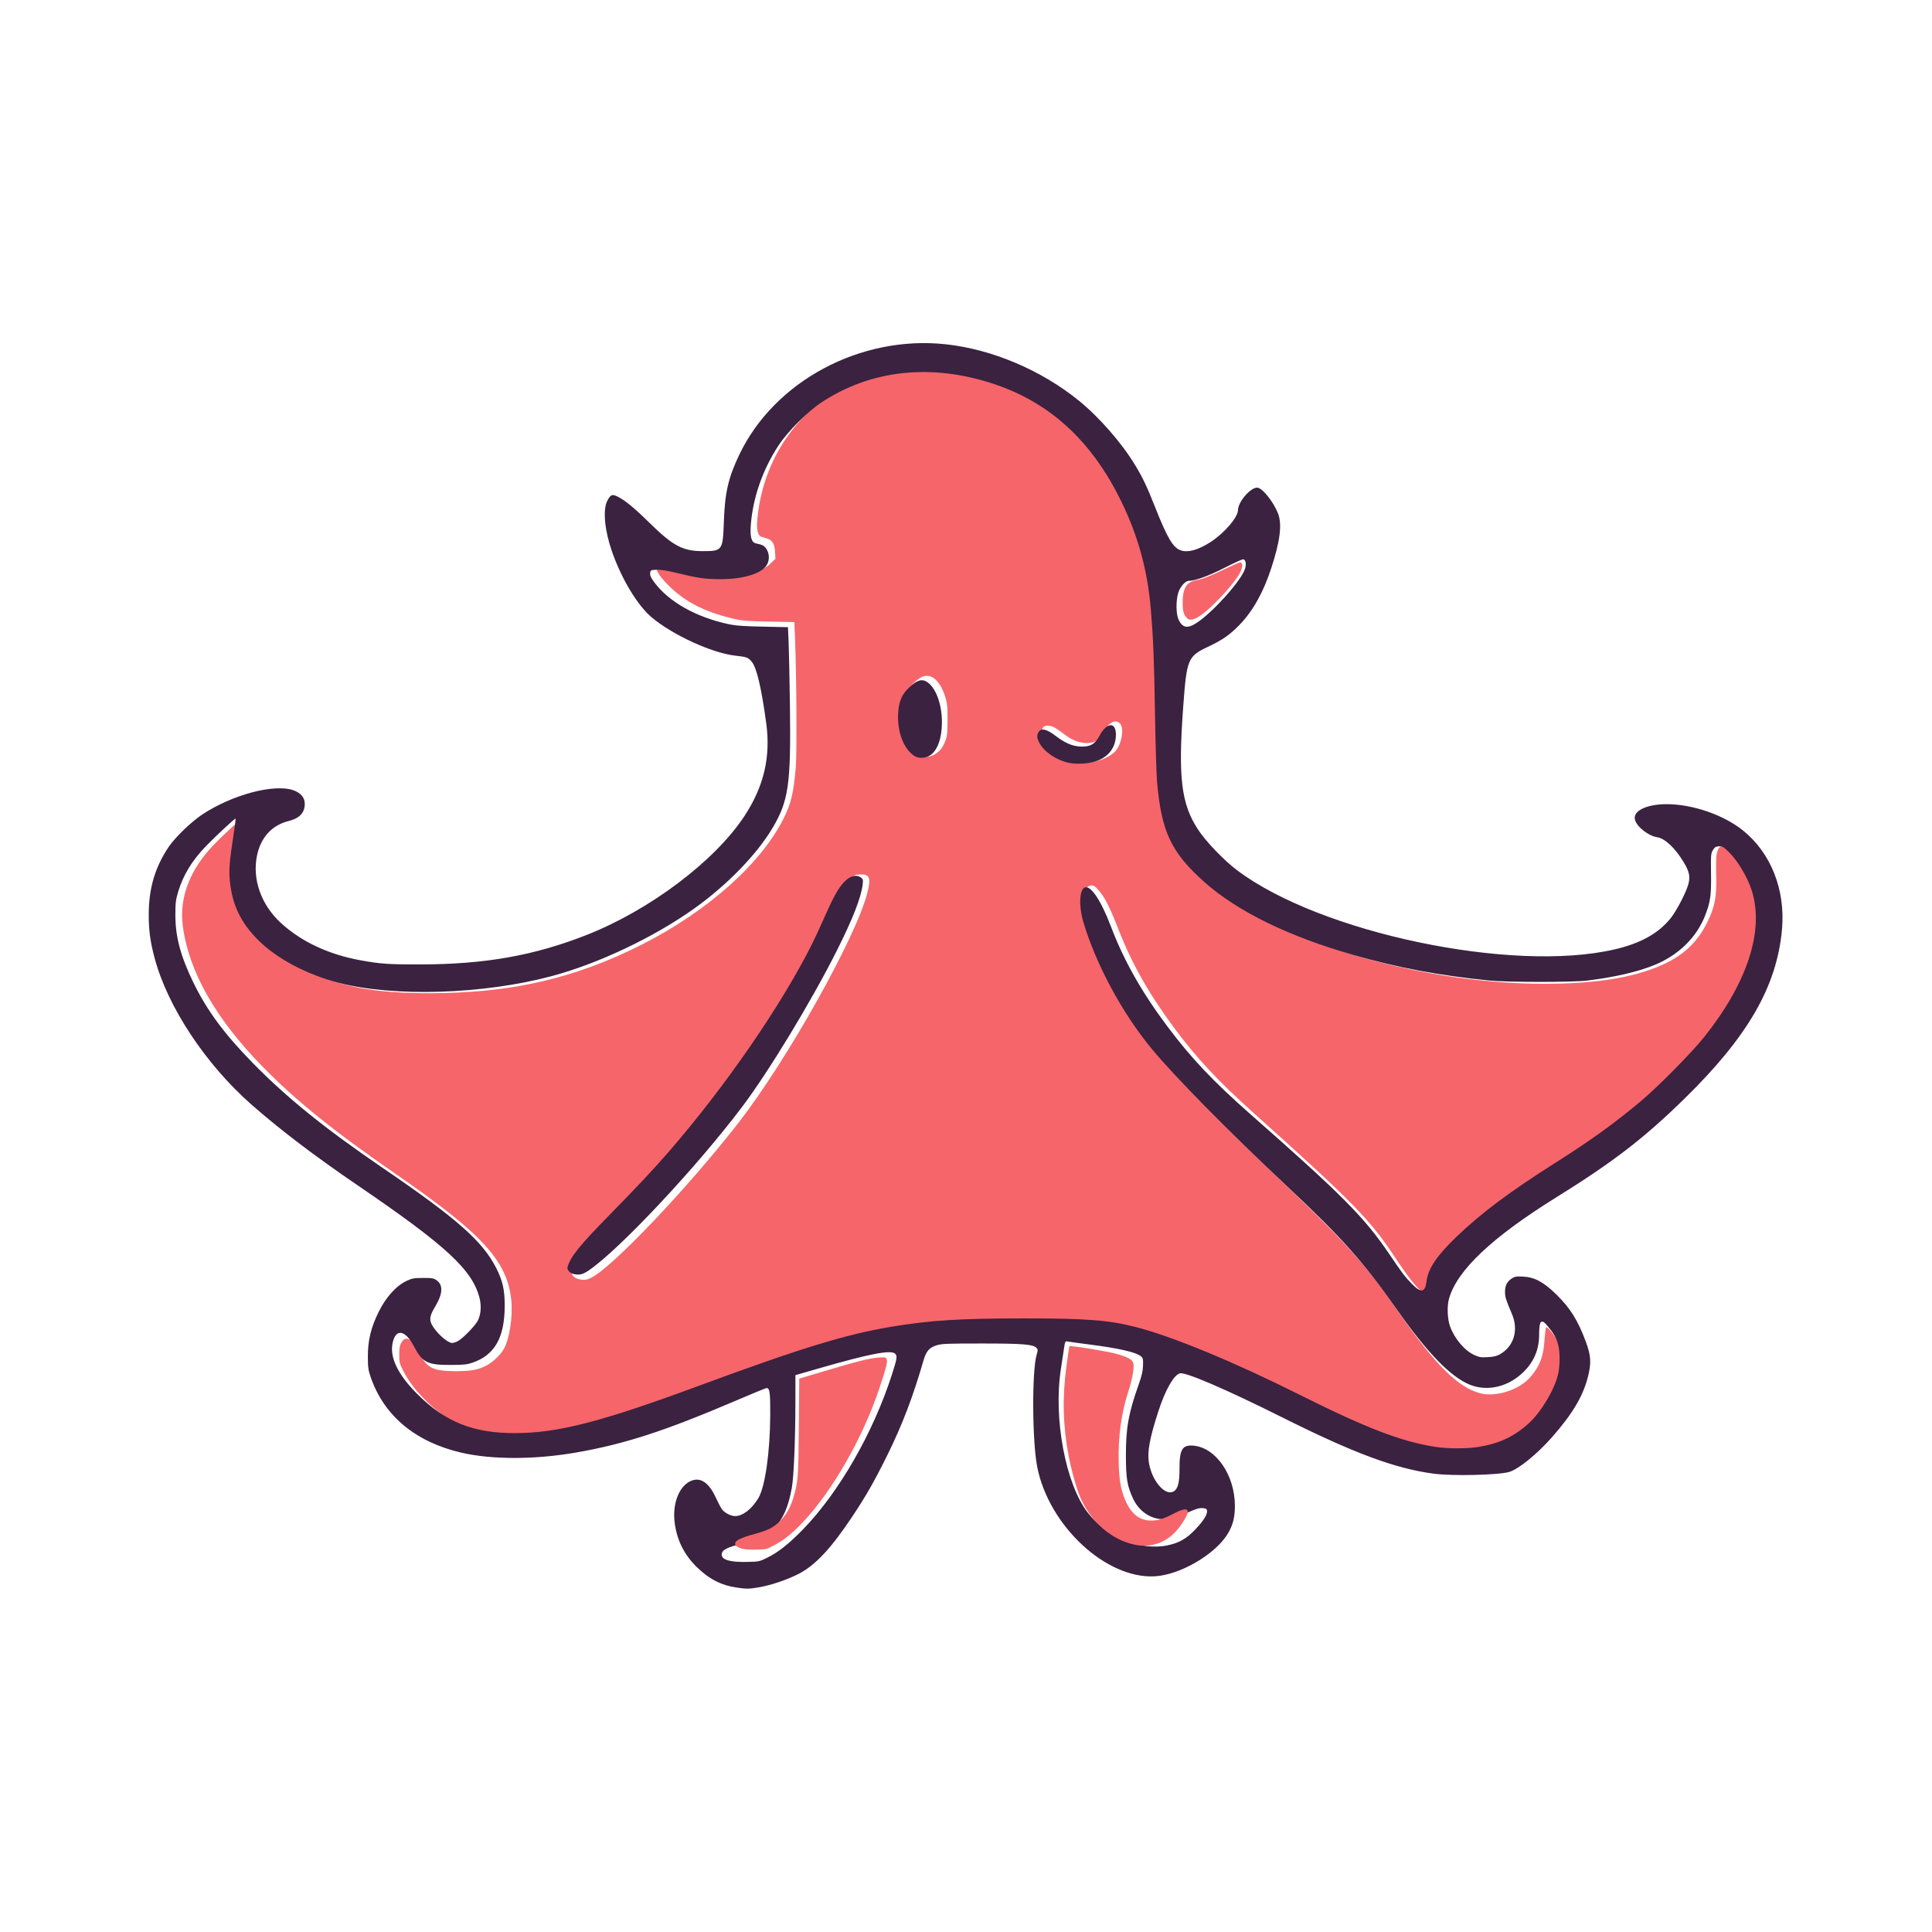 <?xml version="1.0" encoding="UTF-8" standalone="no"?>
<svg
   version="1.0"
   width="256pt"
   height="256pt"
   viewBox="0 0 256 256"
   preserveAspectRatio="xMidYMid meet"
   id="svg4"
   sodipodi:docname="yyy03F01.svg"
   inkscape:version="1.4.2 (ebf0e940d0, 2025-05-08)"
   xmlns:inkscape="http://www.inkscape.org/namespaces/inkscape"
   xmlns:sodipodi="http://sodipodi.sourceforge.net/DTD/sodipodi-0.dtd"
   xmlns="http://www.w3.org/2000/svg"
   xmlns:svg="http://www.w3.org/2000/svg">
  <defs
     id="defs4" />
  <sodipodi:namedview
     id="namedview4"
     pagecolor="#ffffff"
     bordercolor="#000000"
     borderopacity="0.25"
     inkscape:showpageshadow="2"
     inkscape:pageopacity="0.0"
     inkscape:pagecheckerboard="0"
     inkscape:deskcolor="#d1d1d1"
     inkscape:document-units="pt"
     inkscape:zoom="5.5253906"
     inkscape:cx="170.66667"
     inkscape:cy="170.66667"
     inkscape:window-width="3840"
     inkscape:window-height="2095"
     inkscape:window-x="0"
     inkscape:window-y="0"
     inkscape:window-maximized="1"
     inkscape:current-layer="svg4" />
  <path
     style="display:inline;fill:#f6656a;fill-opacity:1;stroke-width:0.136"
     d="m 190.829,192.41 c -4.393,-0.724 -9.019,-2.513 -17.103,-6.615 -9.728,-4.936 -18.336,-8.522 -23.217,-9.672 -3.416,-0.805 -7.252,-1.021 -16.408,-0.924 -7.141,0.076 -9.615,0.22 -13.622,0.794 -6.165,0.883 -12.973,2.87 -24.064,7.024 -12.215,4.575 -15.346,5.61 -20.063,6.633 -3.42,0.741 -5.424,0.95 -8.201,0.855 -3.683,-0.126 -5.788,-0.68 -8.201,-2.16 -2.815,-1.726 -5.301,-4.287 -6.53,-6.728 -0.474,-0.942 -0.519,-1.125 -0.517,-2.13 0.001,-0.855 0.063,-1.207 0.278,-1.58 0.587,-1.023 1.378,-0.562 2.378,1.386 1.029,2.005 1.818,2.393 4.866,2.393 2.02,0 2.899,-0.165 4.067,-0.763 0.731,-0.374 1.765,-1.347 2.212,-2.081 0.802,-1.317 1.281,-4.411 1.034,-6.668 -0.564,-5.141 -3.88,-8.735 -15.378,-16.669 -8.088,-5.581 -13.059,-9.586 -17.503,-14.105 -6.282,-6.388 -9.874,-12.721 -10.64,-18.76 -0.44,-3.47 0.766,-6.929 3.504,-10.044 1.092,-1.242 4.022,-3.989 4.077,-3.821 0.024,0.073 -0.123,1.234 -0.328,2.579 -0.672,4.424 -0.424,7.166 0.893,9.861 1.39,2.844 4.132,5.343 7.892,7.19 4.793,2.355 9.249,3.204 16.783,3.198 10.719,-0.009 19.178,-1.959 28.072,-6.473 8.696,-4.413 15.809,-10.765 18.757,-16.752 0.967,-1.963 1.284,-3.307 1.574,-6.671 0.165,-1.917 0.108,-12.042 -0.097,-17.127 l -0.087,-2.148 -3.403,-0.071 c -3.014,-0.063 -3.566,-0.11 -4.826,-0.415 -3.804,-0.92 -6.406,-2.283 -8.545,-4.476 -1.146,-1.175 -1.591,-1.88 -1.438,-2.283 0.131,-0.346 1.348,-0.252 3.413,0.265 3.202,0.801 5.079,0.998 7.309,0.765 2.11,-0.22 3.474,-0.703 4.322,-1.533 l 0.665,-0.65 -0.057,-0.901 c -0.039,-0.627 -0.141,-1.017 -0.335,-1.28 -0.256,-0.349 -0.422,-0.432 -1.403,-0.703 -0.599,-0.166 -0.764,-0.966 -0.567,-2.758 0.905,-8.251 6.018,-15.11 13.523,-18.14 6.48,-2.617 13.978,-2.298 21.105,0.895 6.285,2.817 11.578,8.593 14.785,16.136 1.297,3.05 2.464,7.053 2.864,9.818 0.48,3.324 0.885,10.925 0.889,16.704 0.005,7.127 0.337,11.857 1.027,14.634 0.399,1.607 1.281,3.57 2.182,4.859 0.889,1.271 3.405,3.763 5.115,5.064 9.116,6.938 27.121,11.993 42.728,11.996 5.927,7.7e-4 10.441,-0.602 14.068,-1.878 3.77,-1.327 6.023,-3.195 7.535,-6.25 1.011,-2.042 1.28,-3.432 1.193,-6.174 -0.038,-1.205 -0.016,-2.479 0.049,-2.831 0.377,-2.046 1.853,-1.287 3.787,1.947 1.483,2.48 2.059,5.078 1.752,7.905 -0.654,6.021 -4.451,12.54 -11.264,19.338 -3.789,3.781 -7.704,6.94 -12.669,10.223 -6.77,4.477 -8.108,5.391 -10.014,6.845 -2.794,2.131 -4.214,3.361 -6.113,5.292 -2.386,2.428 -3.455,4.2 -3.455,5.726 0,0.461 -0.267,0.947 -0.52,0.947 -0.052,0 -0.315,-0.152 -0.585,-0.338 -0.656,-0.452 -1.9,-2.041 -3.522,-4.5 -3.298,-4.998 -5.554,-7.303 -18.689,-19.09 -4.814,-4.32 -7.579,-7.283 -10.628,-11.39 -3.307,-4.454 -5.576,-8.471 -7.334,-12.986 -1.131,-2.906 -1.826,-4.28 -2.612,-5.166 -0.519,-0.585 -0.675,-0.683 -1.033,-0.648 -0.633,0.062 -0.896,0.7 -0.896,2.174 -2.9e-4,1.688 0.681,4.003 2.263,7.693 3.865,9.013 8.15,14.239 24.579,29.979 7.987,7.652 10.526,10.49 14.425,16.126 5.212,7.534 8.284,10.611 11.317,11.337 2.077,0.497 5.094,-0.505 6.536,-2.169 1.248,-1.441 1.723,-2.676 1.874,-4.872 0.061,-0.896 0.155,-1.673 0.209,-1.726 0.162,-0.161 1.266,1.221 1.733,2.168 0.428,0.869 0.439,0.935 0.436,2.68 -0.002,1.648 -0.035,1.883 -0.423,2.988 -1.504,4.284 -4.963,7.505 -9.131,8.5 -1.63,0.389 -4.904,0.488 -6.647,0.201 z M 78.385,169.282 c 2.869,-1.468 12.81,-11.942 19.486,-20.533 6.422,-8.264 15.583,-24.608 17.048,-30.416 0.501,-1.985 0.334,-2.471 -0.848,-2.471 -0.594,0 -0.828,0.073 -1.23,0.384 -0.886,0.685 -1.815,2.279 -3.139,5.387 -3.656,8.581 -11.374,20.418 -19.847,30.439 -2.356,2.787 -4.186,4.778 -8.08,8.795 -1.942,2.003 -3.941,4.176 -4.442,4.828 -0.885,1.151 -1.588,2.427 -1.591,2.887 -0.003,0.431 0.479,0.847 1.095,0.946 0.662,0.107 0.945,0.062 1.547,-0.246 z m 66.493,-68.335 c 1.136,-0.181 2.455,-0.833 2.974,-1.471 0.814,-1.001 1.124,-3.028 0.551,-3.609 -0.601,-0.609 -1.442,-0.185 -2.152,1.086 -0.622,1.112 -1.02,1.416 -1.966,1.495 -0.966,0.081 -2.053,-0.266 -2.971,-0.949 -1.503,-1.119 -1.72,-1.246 -2.253,-1.318 -0.662,-0.09 -0.921,0.09 -1.038,0.722 -0.124,0.67 0.17,1.403 0.862,2.153 0.779,0.844 1.774,1.42 3.033,1.754 1.148,0.305 1.735,0.332 2.96,0.137 z m -20.943,-1.035 c 0.694,-0.477 0.955,-0.817 1.313,-1.708 0.267,-0.664 0.304,-1.005 0.308,-2.817 0.004,-1.757 -0.04,-2.204 -0.297,-3.024 -0.771,-2.467 -2.154,-3.422 -3.512,-2.425 -1.553,1.14 -2.219,2.545 -2.219,4.679 0,2.361 0.919,4.581 2.231,5.393 0.613,0.379 1.544,0.337 2.175,-0.097 z"
     id="path5" />
  <path
     style="display:inline;fill:#3a2240;fill-opacity:1;stroke-width:0.181"
     d="m 130.218,280.492 c -2.787,-0.398 -4.994,-1.531 -7.166,-3.679 -2.211,-2.187 -3.473,-4.75 -3.861,-7.842 -0.427,-3.407 0.849,-6.56 2.986,-7.376 1.64,-0.626 3.078,0.377 4.286,2.99 0.393,0.85 0.875,1.772 1.073,2.049 0.444,0.623 1.577,1.22 2.318,1.22 1.352,0 2.927,-1.202 4.104,-3.131 1.215,-1.992 2.089,-8.084 2.122,-14.786 0.019,-3.903 -0.092,-4.706 -0.654,-4.706 -0.114,0 -2.616,1.029 -5.559,2.286 -12.454,5.321 -19.51,7.61 -28.064,9.103 -7.315,1.277 -14.914,1.285 -20.325,0.021 -8.105,-1.893 -13.637,-6.51 -15.993,-13.347 -0.419,-1.215 -0.487,-1.711 -0.495,-3.582 -0.012,-2.882 0.538,-5.161 1.921,-7.957 1.292,-2.612 3.113,-4.617 4.984,-5.486 0.907,-0.421 1.275,-0.484 2.851,-0.488 1.601,-0.004 1.877,0.044 2.392,0.411 1.199,0.856 1.098,2.413 -0.31,4.742 -1.07,1.77 -1.074,2.492 -0.024,3.882 0.968,1.282 2.435,2.454 3.071,2.453 0.265,-3.8e-4 0.765,-0.173 1.111,-0.384 0.951,-0.58 2.977,-2.683 3.419,-3.549 0.558,-1.093 0.675,-2.603 0.313,-4.018 -1.275,-4.975 -5.87,-9.222 -21.554,-19.917 -7.659,-5.223 -13.671,-9.795 -18.733,-14.246 -8.078,-7.104 -14.759,-17.184 -17.085,-25.776 -0.793,-2.929 -1.071,-4.946 -1.07,-7.759 0.001,-4.657 1.095,-8.382 3.522,-11.993 1.123,-1.671 3.981,-4.429 5.928,-5.72 5.267,-3.493 12.643,-5.467 16.073,-4.301 1.31,0.445 2.044,1.304 2.044,2.393 0,1.591 -0.906,2.565 -2.833,3.047 -2.955,0.738 -4.917,2.861 -5.594,6.056 -0.892,4.21 0.705,8.747 4.212,11.963 3.611,3.311 8.427,5.567 14.078,6.595 3.541,0.644 4.932,0.739 10.678,0.726 11.342,-0.025 19.973,-1.558 29.229,-5.193 11.169,-4.386 22.684,-13.061 27.92,-21.035 3.432,-5.226 4.651,-10.443 3.835,-16.419 -0.853,-6.249 -1.688,-9.79 -2.552,-10.817 -0.658,-0.781 -0.854,-0.855 -2.877,-1.08 -4.115,-0.457 -11.056,-3.628 -14.79,-6.758 -2.519,-2.111 -5.347,-6.807 -7.053,-11.712 -1.279,-3.675 -1.614,-7.308 -0.818,-8.864 0.577,-1.128 0.859,-1.251 1.802,-0.791 1.304,0.637 2.978,2.01 5.647,4.636 4.16,4.092 5.9,5.019 9.419,5.019 3.493,0 3.56,-0.094 3.742,-5.248 0.18,-5.113 0.775,-7.693 2.712,-11.764 6.194,-13.018 21.43,-21.173 36.499,-19.536 8.173,0.888 16.838,4.557 23.494,9.95 3.559,2.883 7.574,7.471 9.895,11.306 1.441,2.38 2.095,3.756 3.656,7.692 2.075,5.23 3.083,6.94 4.379,7.433 1.294,0.492 3.171,-0.019 5.388,-1.466 2.427,-1.584 4.795,-4.347 4.805,-5.605 0.011,-1.444 2.167,-3.982 3.382,-3.982 0.877,0 2.841,2.417 3.681,4.528 0.76,1.91 0.396,4.894 -1.184,9.708 -1.405,4.282 -3.235,7.553 -5.589,9.99 -1.7,1.759 -3.04,2.696 -5.548,3.875 -3.602,1.694 -3.795,2.153 -4.413,10.539 -0.928,12.584 -0.363,17.25 2.641,21.81 1.391,2.112 4.561,5.407 6.888,7.16 14.68,11.061 48.579,18.171 66.648,13.98 4.613,-1.07 7.758,-2.812 9.918,-5.492 1.025,-1.272 2.682,-4.431 3.123,-5.956 0.399,-1.378 0.205,-2.314 -0.836,-4.024 -1.517,-2.491 -3.276,-4.137 -4.65,-4.35 -1.607,-0.249 -3.661,-1.898 -3.939,-3.163 -0.333,-1.517 2.103,-2.679 5.618,-2.679 4.579,7e-5 10.047,1.884 13.482,4.646 4.965,3.992 7.534,10.54 6.884,17.553 -0.93,10.041 -6.026,18.868 -17.224,29.832 -7.11,6.961 -12.594,11.186 -22.507,17.341 -11.501,7.14 -17.702,12.995 -19.104,18.042 -0.353,1.271 -0.269,3.529 0.18,4.796 0.77,2.177 2.568,4.314 4.294,5.104 0.876,0.401 1.186,0.45 2.409,0.379 1.096,-0.063 1.584,-0.187 2.224,-0.562 2.376,-1.392 3.21,-4.246 2.046,-7.003 -1.095,-2.595 -1.232,-3.021 -1.245,-3.891 -0.018,-1.129 0.326,-1.853 1.143,-2.406 0.555,-0.376 0.803,-0.422 2.008,-0.369 2.066,0.091 3.701,0.972 5.98,3.224 2.416,2.387 3.739,4.511 5.128,8.23 0.935,2.503 1.015,3.802 0.387,6.266 -0.879,3.447 -2.748,6.582 -6.376,10.692 -2.608,2.954 -5.837,5.58 -7.489,6.089 -1.85,0.571 -10.042,0.765 -13.398,0.318 -6.803,-0.906 -14.054,-3.601 -26.706,-9.926 -9.931,-4.965 -17.1,-8.052 -18.11,-7.798 -1.086,0.272 -2.598,2.941 -3.832,6.764 -1.517,4.699 -1.958,7.094 -1.656,8.99 0.512,3.205 2.823,5.938 4.337,5.127 0.787,-0.421 1.088,-1.55 1.075,-4.03 -0.017,-3.394 0.489,-4.241 2.437,-4.079 3.988,0.331 7.348,5.202 7.348,10.652 0,2.131 -0.406,3.609 -1.418,5.161 -2.324,3.566 -8.361,7.02 -12.71,7.273 -8.588,0.5 -18.694,-8.859 -20.78,-19.243 -0.912,-4.539 -0.979,-17.045 -0.107,-19.943 0.223,-0.741 0.22,-0.881 -0.023,-1.149 -0.586,-0.648 -2.373,-0.795 -9.665,-0.795 -6.13,0 -7.091,0.038 -7.993,0.317 -1.305,0.404 -1.845,1.035 -2.334,2.726 -1.84,6.363 -3.744,11.349 -6.342,16.611 -2.309,4.675 -3.753,7.21 -6.232,10.932 -3.734,5.607 -6.531,8.601 -9.431,10.094 -2.032,1.047 -4.873,2.013 -7.011,2.385 -1.767,0.308 -2.179,0.315 -3.911,0.067 z m 5.308,-5.275 c 2.005,-0.991 3.88,-2.475 6.364,-5.036 6.372,-6.57 12.408,-17.094 15.71,-27.392 0.884,-2.756 0.955,-3.217 0.556,-3.616 -0.732,-0.732 -4.406,-0.029 -13.416,2.566 l -4.208,1.212 -0.006,4.896 c -0.008,6.574 -0.279,13.051 -0.627,14.987 -0.623,3.469 -1.564,5.593 -3.186,7.194 -1.278,1.262 -2.878,2.05 -5.343,2.632 -2.921,0.69 -3.868,1.177 -3.868,1.987 0,0.939 1.44,1.361 4.444,1.303 2.125,-0.041 2.217,-0.06 3.58,-0.733 z m 70.794,-2.206 c 2.021,-0.426 3.291,-1.156 4.852,-2.79 1.448,-1.516 2.175,-2.678 2.082,-3.33 -0.046,-0.32 -0.195,-0.403 -0.803,-0.448 -0.574,-0.042 -1.171,0.136 -2.577,0.768 -2.106,0.947 -2.962,1.176 -4.406,1.183 -2.204,0.009 -4.281,-1.429 -5.31,-3.676 -1.02,-2.229 -1.234,-3.53 -1.241,-7.54 -0.008,-4.898 0.451,-7.463 2.241,-12.527 0.574,-1.623 0.758,-2.422 0.785,-3.408 0.031,-1.154 -0.009,-1.323 -0.389,-1.632 -0.886,-0.72 -3.851,-1.399 -8.999,-2.062 -1.984,-0.256 -3.781,-0.503 -3.993,-0.55 -0.353,-0.079 -0.402,0.025 -0.582,1.224 -0.108,0.721 -0.363,2.41 -0.566,3.753 -1.321,8.741 0.868,20.292 4.799,25.316 3.379,4.319 9.325,6.73 14.109,5.721 z m 54.848,-17.368 c 3.711,-0.602 6.284,-1.804 8.9,-4.158 2.155,-1.939 4.517,-5.862 5.188,-8.617 0.399,-1.64 0.377,-4.199 -0.049,-5.566 -0.345,-1.11 -0.702,-1.71 -1.819,-3.064 -1.091,-1.323 -1.463,-0.94 -1.463,1.507 0,2.631 -0.863,4.74 -2.689,6.574 -2.677,2.688 -6.417,3.595 -9.559,2.319 -3.378,-1.373 -7.465,-5.574 -12.802,-13.16 -6.096,-8.664 -9.53,-12.523 -19.462,-21.866 -10.354,-9.74 -19.941,-19.476 -23.914,-24.285 -5.237,-6.339 -9.874,-14.939 -12.107,-22.457 -0.829,-2.789 -0.698,-5.702 0.271,-6.075 1.057,-0.406 2.854,2.283 4.608,6.897 2.307,6.067 5.459,11.635 10.045,17.744 4.153,5.532 8.054,9.652 14.571,15.387 16.253,14.305 20.15,18.228 24.535,24.7 2.332,3.442 2.797,4.057 3.993,5.278 1.671,1.707 2.378,1.582 2.624,-0.463 0.262,-2.18 1.789,-4.461 5.16,-7.713 4.405,-4.248 9.507,-8.073 17.621,-13.208 6.137,-3.884 10.219,-6.821 14.931,-10.743 3.033,-2.525 9.067,-8.622 11.311,-11.429 7.611,-9.524 10.64,-18.747 8.468,-25.785 -0.766,-2.482 -2.557,-5.481 -4.205,-7.039 -0.891,-0.843 -1.082,-0.945 -1.675,-0.895 -0.546,0.046 -0.737,0.173 -1.038,0.69 -0.342,0.587 -0.366,0.887 -0.319,4.096 0.056,3.864 -0.102,5.006 -1.028,7.399 -1.509,3.903 -4.725,7.053 -8.962,8.779 -3.009,1.225 -7.005,2.15 -11.872,2.749 -2.556,0.314 -14.118,0.311 -17.284,-0.004 -8.78,-0.875 -16.071,-2.241 -23.907,-4.478 -11.517,-3.288 -20.592,-7.716 -26.407,-12.883 -5.917,-5.258 -7.645,-8.91 -8.417,-17.783 -0.108,-1.244 -0.271,-6.742 -0.362,-12.216 -0.158,-9.484 -0.303,-13.106 -0.73,-18.189 -0.576,-6.863 -2.193,-12.822 -5.133,-18.913 -5.195,-10.762 -12.608,-17.622 -22.64,-20.95 -11.003,-3.651 -21.643,-2.509 -30.405,3.262 -2.453,1.616 -5.929,5.09 -7.561,7.558 -2.838,4.29 -4.608,9.377 -4.943,14.202 -0.145,2.09 0.129,3 0.954,3.167 1.115,0.227 1.42,0.391 1.816,0.979 0.561,0.832 0.561,2.096 -6.3e-4,2.93 -0.978,1.455 -4.173,2.404 -8.093,2.403 -2.71,-6.2e-4 -3.953,-0.176 -7.726,-1.093 -1.794,-0.436 -2.885,-0.607 -3.62,-0.569 -1.029,0.053 -1.053,0.067 -1.106,0.613 -0.042,0.431 0.136,0.811 0.778,1.665 2.55,3.392 7.3,6.072 12.941,7.301 1.377,0.3 2.606,0.393 6.172,0.469 l 4.453,0.095 0.118,2.648 c 0.065,1.456 0.17,6.557 0.234,11.335 0.182,13.688 -0.239,16.678 -3.011,21.388 -2.786,4.734 -8.041,10.155 -13.89,14.331 -7.131,5.091 -17.014,9.773 -25.265,11.968 -12.018,3.198 -27.728,3.693 -37.479,1.183 -5.653,-1.456 -10.964,-4.256 -14.238,-7.509 -3.081,-3.061 -4.59,-6.134 -5.046,-10.281 -0.226,-2.052 -0.113,-3.574 0.613,-8.271 0.246,-1.59 0.413,-2.925 0.372,-2.966 -0.094,-0.095 -3.569,3.136 -5.259,4.889 -2.445,2.537 -4.007,5.107 -4.884,8.036 -0.42,1.403 -0.486,1.947 -0.491,4.063 -0.009,3.855 0.922,7.342 3.213,12.035 2.383,4.882 5.416,8.988 10.41,14.095 6.036,6.172 12.72,11.574 22.987,18.577 13.206,9.008 17.701,12.982 20.113,17.778 1.111,2.21 1.459,3.771 1.46,6.559 0.003,5.607 -1.741,8.717 -5.646,10.069 -1.01,0.35 -1.562,0.409 -3.891,0.417 -4.137,0.015 -4.995,-0.421 -6.516,-3.315 -1.494,-2.844 -3.132,-3.155 -3.72,-0.706 -0.628,2.619 0.872,5.745 4.453,9.28 4.915,4.851 9.79,6.787 17.09,6.787 7.591,0 15.26,-1.972 32.581,-8.377 17.902,-6.62 25.983,-9.097 34.025,-10.427 6.888,-1.139 12.041,-1.462 23.347,-1.464 11.11,-0.002 15,0.3 19.818,1.538 6.387,1.641 17.246,6.121 28.539,11.775 12.118,6.067 18.28,8.442 24.36,9.388 2.128,0.331 5.561,0.337 7.559,0.013 z M 211.487,110.003 c 2.877,-1.921 7.725,-7.338 8.449,-9.44 0.309,-0.897 0.151,-1.746 -0.324,-1.746 -0.189,0 -1.669,0.679 -3.289,1.508 -2.742,1.404 -5.174,2.292 -6.278,2.292 -0.639,0 -1.569,1.063 -1.898,2.169 -0.405,1.362 -0.376,3.686 0.057,4.639 0.696,1.532 1.611,1.693 3.282,0.578 z"
     id="path6"
     transform="scale(0.75)" />
  <path
     style="display:inline;fill:#3a2240;fill-opacity:1;stroke-width:0.181"
     d="m 161.61,133.601 c -1.912,-1.204 -3.086,-4.189 -2.936,-7.466 0.096,-2.088 0.6,-3.358 1.794,-4.524 1.612,-1.573 2.522,-1.804 3.602,-0.914 1.401,1.155 2.343,3.923 2.343,6.887 0,2.772 -0.74,4.91 -2.015,5.817 -0.782,0.557 -2.075,0.649 -2.789,0.2 z"
     id="path7"
     transform="scale(0.75)" />
  <path
     style="fill:#3a2240;fill-opacity:1;stroke-width:0.181"
     d="m 101.542,225.131 c -0.845,-0.147 -1.432,-0.764 -1.261,-1.326 0.563,-1.85 2.14,-3.791 7.584,-9.343 4.962,-5.06 7.581,-7.859 10.408,-11.12 9.92,-11.447 19.779,-25.755 25.205,-36.579 0.446,-0.889 1.422,-3.001 2.169,-4.694 1.515,-3.43 2.404,-5.046 3.357,-6.1 1.093,-1.21 2.214,-1.548 3.093,-0.932 0.38,0.266 0.413,0.393 0.315,1.223 -0.27,2.294 -1.763,6.118 -4.566,11.692 -4.515,8.978 -12.025,21.366 -16.731,27.6 -8.065,10.684 -21.568,25.094 -27.045,28.862 -1.038,0.714 -1.612,0.877 -2.529,0.717 z"
     id="path8"
     transform="scale(0.75)" />
  <path
     style="fill:#3a2240;fill-opacity:1;stroke-width:0.181"
     d="m 188.722,134.75 c -2.158,-0.49 -4.325,-1.989 -5.115,-3.537 -0.45,-0.882 -0.46,-1.47 -0.032,-1.998 0.489,-0.604 1.394,-0.363 2.884,0.768 1.697,1.287 2.953,1.835 4.387,1.912 1.704,0.092 2.61,-0.405 3.381,-1.857 1.403,-2.643 3.126,-2.528 2.908,0.194 -0.161,2.003 -1.384,3.516 -3.422,4.232 -1.375,0.483 -3.57,0.609 -4.99,0.286 z"
     id="path9"
     transform="scale(0.75)" />
  <path
     style="fill:#f6656a;fill-opacity:1;stroke-width:0.124"
     d="m 150.323,204.674 c -3.058,-0.657 -5.768,-3.002 -7.144,-6.18 -0.519,-1.2 -1.208,-3.636 -1.574,-5.564 -0.759,-4.004 -0.854,-7.667 -0.306,-11.829 0.192,-1.458 0.377,-2.683 0.41,-2.722 0.106,-0.123 4.998,0.671 6.19,1.004 1.522,0.427 2.105,0.738 2.261,1.208 0.17,0.512 -0.113,2.17 -0.644,3.77 -0.923,2.781 -1.374,6.073 -1.285,9.371 0.069,2.548 0.288,3.748 0.955,5.225 0.775,1.716 1.859,2.528 3.375,2.528 0.893,0 1.637,-0.236 3.002,-0.951 1.169,-0.613 1.823,-0.691 1.823,-0.217 0,0.412 -0.685,1.565 -1.475,2.482 -1.419,1.648 -3.459,2.332 -5.589,1.874 z"
     id="path10" />
  <path
     style="fill:#f6656a;fill-opacity:1;stroke-width:0.123"
     d="m 98.216,205.176 c -0.304,-0.101 -0.618,-0.267 -0.698,-0.367 -0.413,-0.523 0.313,-0.973 2.526,-1.566 1.655,-0.443 2.433,-0.833 3.245,-1.625 0.83,-0.809 1.43,-1.829 1.804,-3.062 0.661,-2.183 0.7,-2.676 0.758,-9.531 l 0.053,-6.35 3.25,-0.97 c 4.392,-1.311 6.059,-1.731 7.214,-1.815 0.92,-0.067 0.982,-0.056 1.117,0.209 0.158,0.309 -0.035,1.079 -0.977,3.896 -2.187,6.541 -6.207,13.567 -10.143,17.726 -1.399,1.478 -2.504,2.362 -3.817,3.054 -0.993,0.523 -1.025,0.531 -2.392,0.558 -0.951,0.019 -1.559,-0.03 -1.938,-0.156 z"
     id="path11" />
  <path
     style="fill:#f6656a;fill-opacity:1;stroke-width:0.119"
     d="m 157.311,81.93 c -0.471,-0.469 -0.602,-0.919 -0.602,-2.067 0,-1.911 0.498,-2.741 1.789,-2.979 0.864,-0.159 1.901,-0.568 4.013,-1.583 0.894,-0.43 1.707,-0.782 1.807,-0.782 0.374,0 0.373,0.605 -0.004,1.366 -0.481,0.973 -2.341,3.146 -3.958,4.623 -1.562,1.427 -2.568,1.897 -3.045,1.422 z"
     id="path12" />
</svg>
